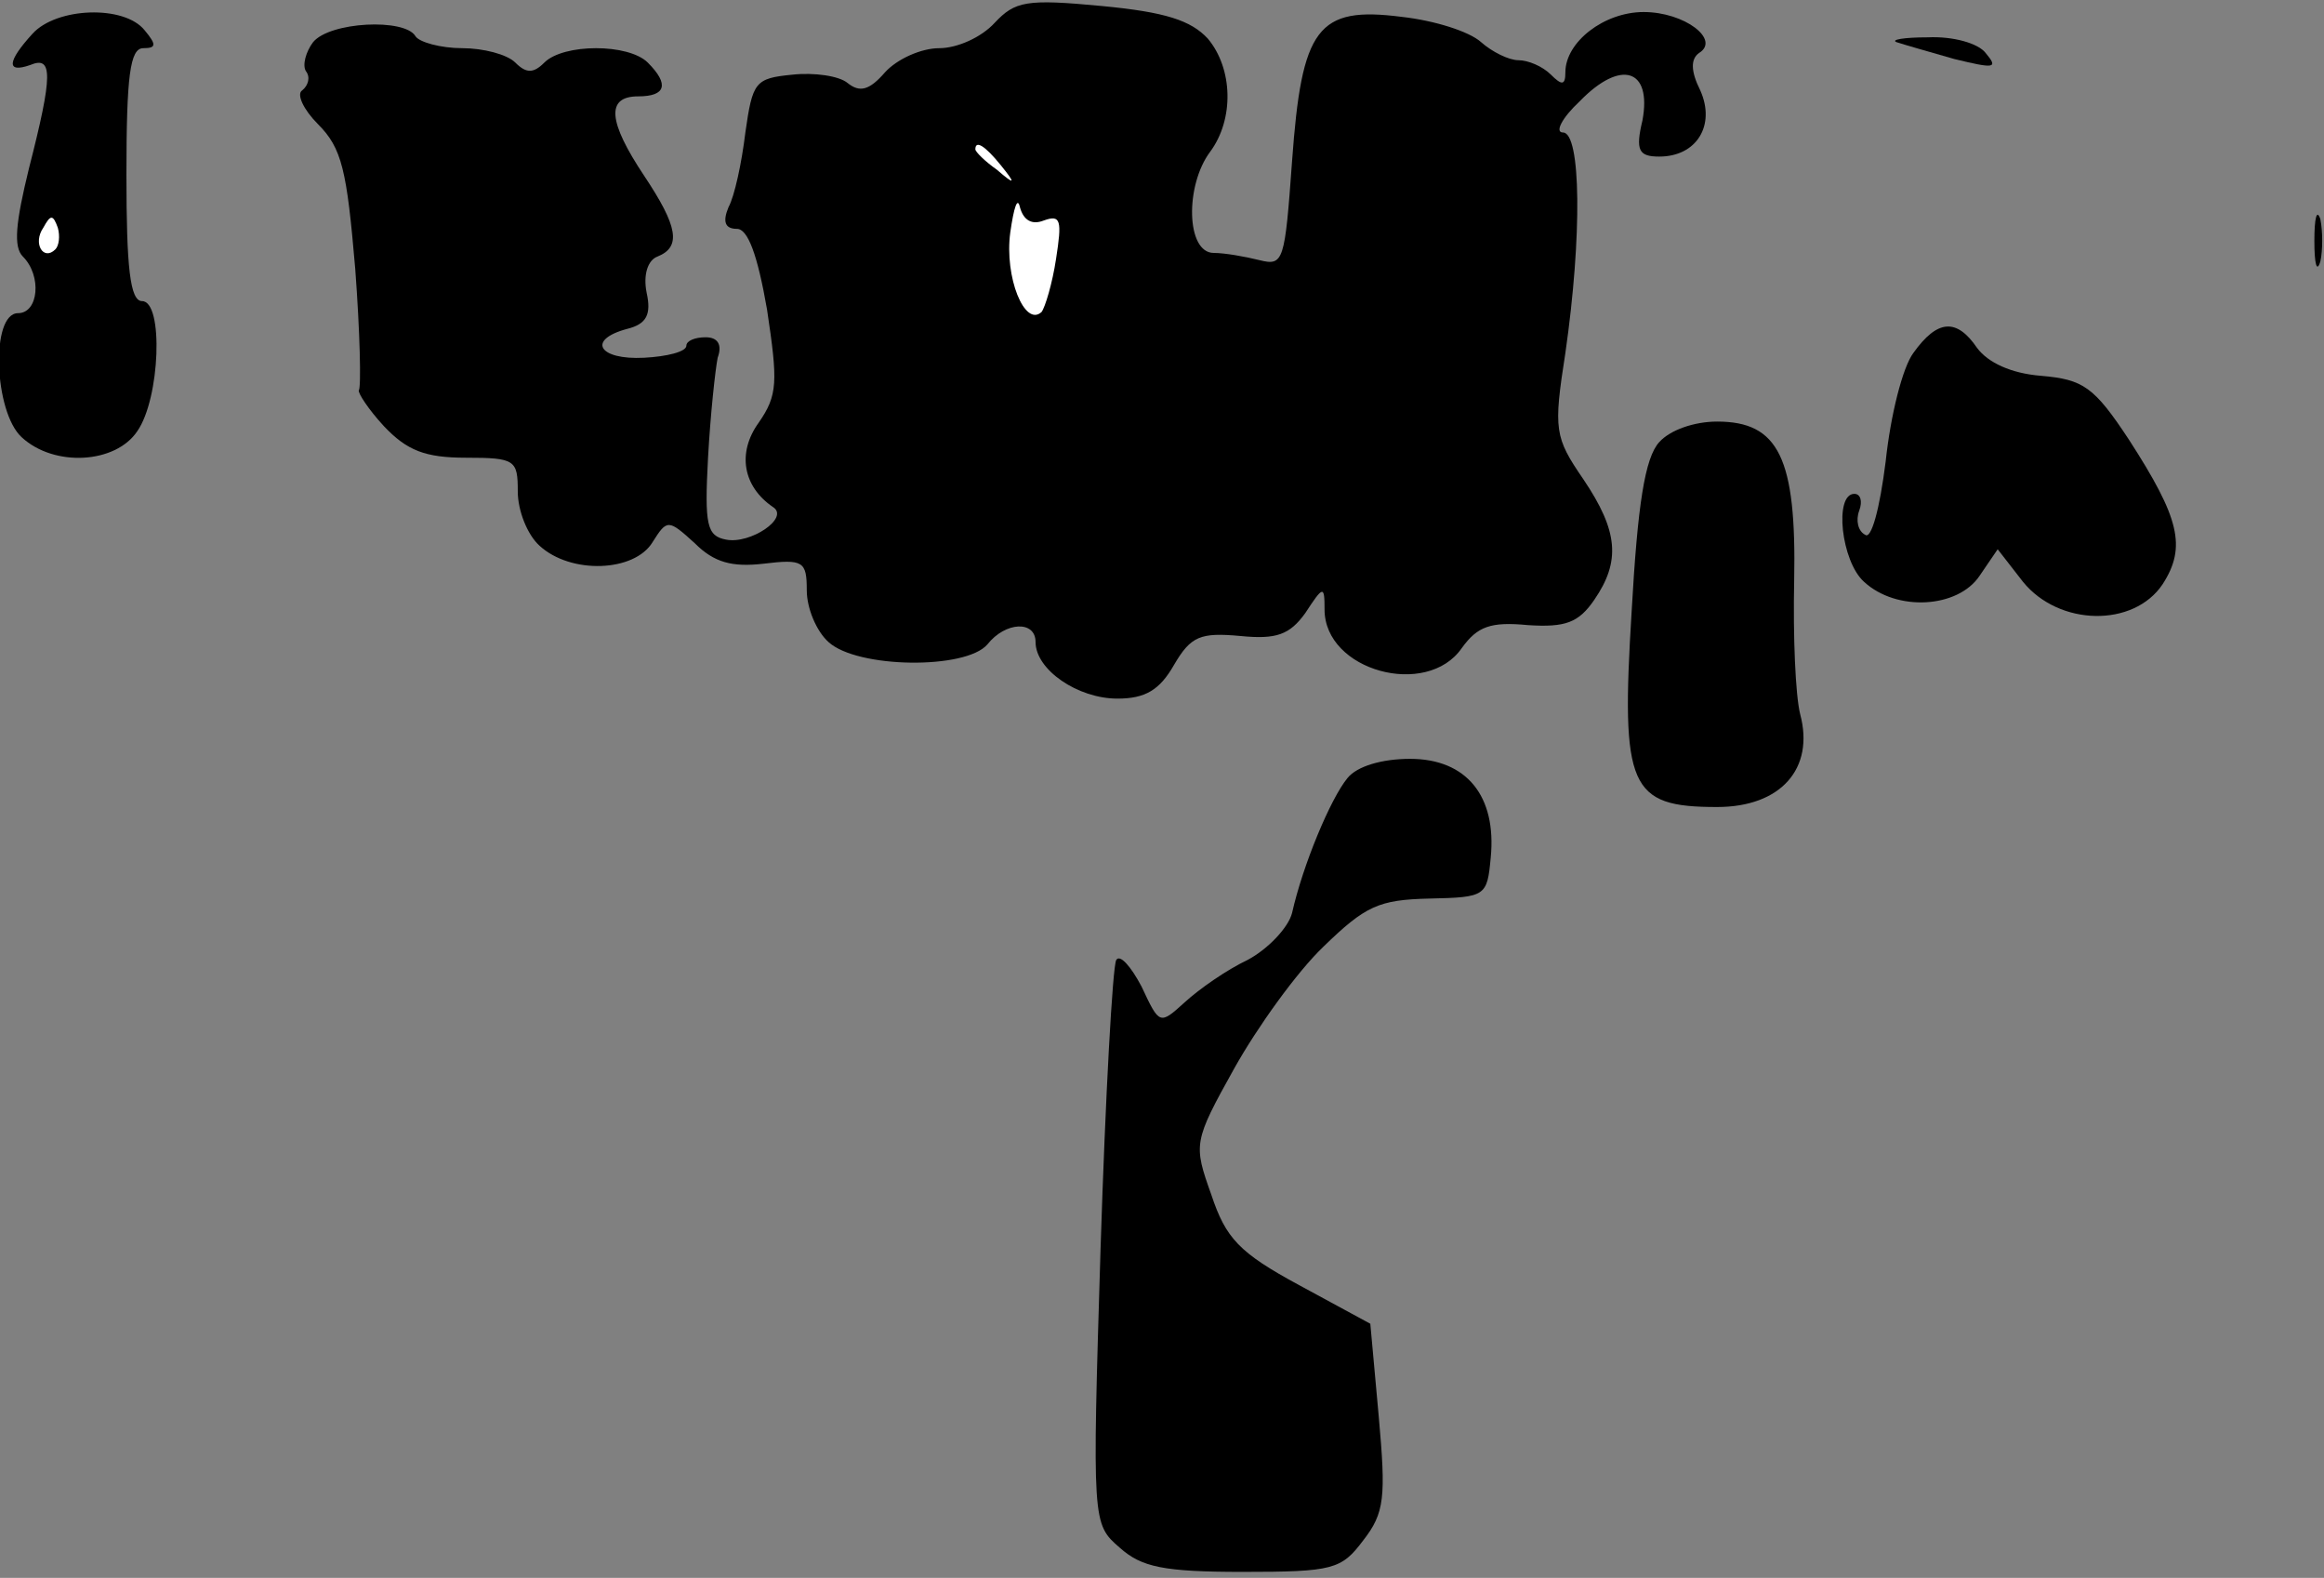 <?xml version="1.0" standalone="no"?>
<!DOCTYPE svg PUBLIC "-//W3C//DTD SVG 20010904//EN"
 "http://www.w3.org/TR/2001/REC-SVG-20010904/DTD/svg10.dtd">
<svg version="1.0" xmlns="http://www.w3.org/2000/svg"
 width="193pt" height="131pt" viewBox="0 0 193 131"
 preserveAspectRatio="xMidYMid meet">
<rect x="0" y="0" width="193" height="131" fill="#808080" stroke="none"/>
<g transform="translate(0,131) scale(0.1,-0.1)"
fill="#000000" stroke="none">
<path fill="#000000" stroke="none" d="M826 1291 c-11 -12 -31 -21 -46 -21
-15 0 -35 -9 -45 -20 -13 -15 -21 -17 -31 -9 -7 6 -28 9 -46 7 -31 -3 -33 -6
-39 -48 -3 -25 -9 -53 -14 -62 -5 -12 -3 -18 7 -18 9 0 17 -21 25 -67 9 -60 9
-71 -7 -94 -18 -25 -13 -53 12 -70 14 -9 -19 -31 -39 -27 -16 3 -18 12 -15 68
2 36 6 73 8 83 4 11 0 17 -10 17 -9 0 -16 -3 -16 -7 0 -5 -16 -9 -35 -10 -38
-2 -48 15 -14 24 16 4 20 12 16 30 -3 15 1 27 9 30 20 8 17 25 -11 67 -30 45
-32 66 -5 66 23 0 26 10 8 28 -16 16 -70 16 -86 0 -9 -9 -15 -9 -24 0 -7 7
-27 12 -44 12 -18 0 -36 5 -39 10 -9 15 -71 12 -85 -5 -6 -8 -9 -19 -6 -24 4
-5 2 -12 -3 -16 -5 -3 1 -16 13 -28 20 -20 24 -38 31 -120 4 -53 5 -99 3 -101
-1 -2 8 -16 21 -30 19 -20 34 -26 68 -26 41 0 43 -2 43 -28 0 -16 8 -36 18
-45 26 -24 79 -22 94 3 12 19 13 19 35 -1 16 -16 31 -20 57 -17 33 4 36 2 36
-22 0 -15 8 -34 18 -43 24 -22 114 -23 132 -2 15 19 40 20 40 2 0 -23 35 -47
68 -47 23 0 35 7 47 28 14 24 22 27 55 24 30 -3 41 1 54 19 15 23 16 23 16 3
0 -51 85 -74 114 -32 13 18 24 22 55 19 31 -2 42 2 55 21 22 32 20 57 -9 100
-24 35 -25 41 -15 105 14 97 13 183 -2 183 -7 0 -1 12 14 26 34 35 60 27 52
-16 -6 -25 -3 -30 14 -30 31 0 47 26 34 55 -8 16 -8 26 -1 31 18 11 -12 34
-46 34 -33 0 -65 -25 -65 -50 0 -11 -3 -11 -12 -2 -7 7 -19 12 -27 12 -8 0
-22 7 -31 15 -10 9 -39 18 -66 21 -70 9 -83 -9 -91 -120 -6 -83 -7 -87 -27
-82 -12 3 -29 6 -38 6 -23 0 -24 56 -3 84 20 27 19 69 -2 94 -14 15 -35 22
-88 27 -63 6 -72 4 -89 -14z"/>
<path fill="#ffffff" stroke="none" d="M831 1173 c13 -16 12 -17 -3 -4 -10 7
-18 15 -18 17 0 8 8 3 21 -13z"/>
<path fill="#ffffff" stroke="none" d="M867 1127 c14 5 15 0 10 -32 -3 -20 -9
-40 -12 -44 -14 -13 -31 29 -26 66 3 21 6 30 8 21 3 -11 10 -15 20 -11z"/>
<path fill="#000000" stroke="none" d="M27 1282 c-21 -23 -22 -33 -2 -26 19 8
19 -8 -1 -86 -11 -45 -13 -65 -5 -73 16 -16 13 -47 -4 -47 -23 0 -20 -82 3
-103 27 -25 78 -22 96 5 19 27 22 108 4 108 -10 0 -13 28 -13 105 0 82 3 105
14 105 11 0 11 3 1 15 -17 21 -73 19 -93 -3z"/>
<path fill="#ffffff" stroke="none" d="M46 1103 c-10 -10 -19 5 -10 18 6 11 8
11 12 0 2 -7 1 -15 -2 -18z"/>
<path fill="#000000" stroke="none" d="M1575 1275 c6 -2 27 -8 48 -14 33 -8
37 -8 26 5 -6 8 -27 14 -48 13 -20 0 -31 -2 -26 -4z"/>
<path fill="#000000" stroke="none" d="M1922 1110 c0 -19 2 -27 5 -17 2 9 2
25 0 35 -3 9 -5 1 -5 -18z"/>
<path fill="#000000" stroke="none" d="M1589 1017 c-9 -12 -19 -52 -23 -90 -5
-40 -12 -65 -17 -61 -6 3 -8 12 -5 20 3 8 1 14 -4 14 -17 0 -11 -56 8 -73 27
-25 78 -22 96 5 l15 22 21 -27 c30 -37 92 -38 116 -2 20 31 14 55 -28 120 -29
44 -38 50 -73 53 -25 2 -44 11 -53 23 -17 25 -33 24 -53 -4z"/>
<path fill="#000000" stroke="none" d="M1378 943 c-12 -13 -18 -52 -23 -141
-9 -146 -2 -162 71 -162 53 0 81 32 69 77 -4 16 -6 65 -5 111 2 102 -13 132
-64 132 -19 0 -39 -7 -48 -17z"/>
<path fill="#000000" stroke="none" d="M1119 664 c-14 -17 -37 -72 -46 -112
-3 -12 -20 -30 -37 -39 -17 -8 -40 -24 -52 -35 -21 -19 -21 -19 -36 13 -9 17
-18 27 -21 22 -3 -5 -9 -113 -13 -239 -7 -229 -7 -229 16 -249 18 -16 36 -20
102 -20 75 0 82 2 100 26 18 23 19 36 13 103 l-7 77 -59 32 c-50 27 -61 39
-73 75 -15 42 -15 44 19 105 19 34 52 80 74 101 35 34 46 39 88 40 47 1 48 2
51 34 5 51 -20 82 -67 82 -23 0 -44 -6 -52 -16z"/>
</g>
</svg>
